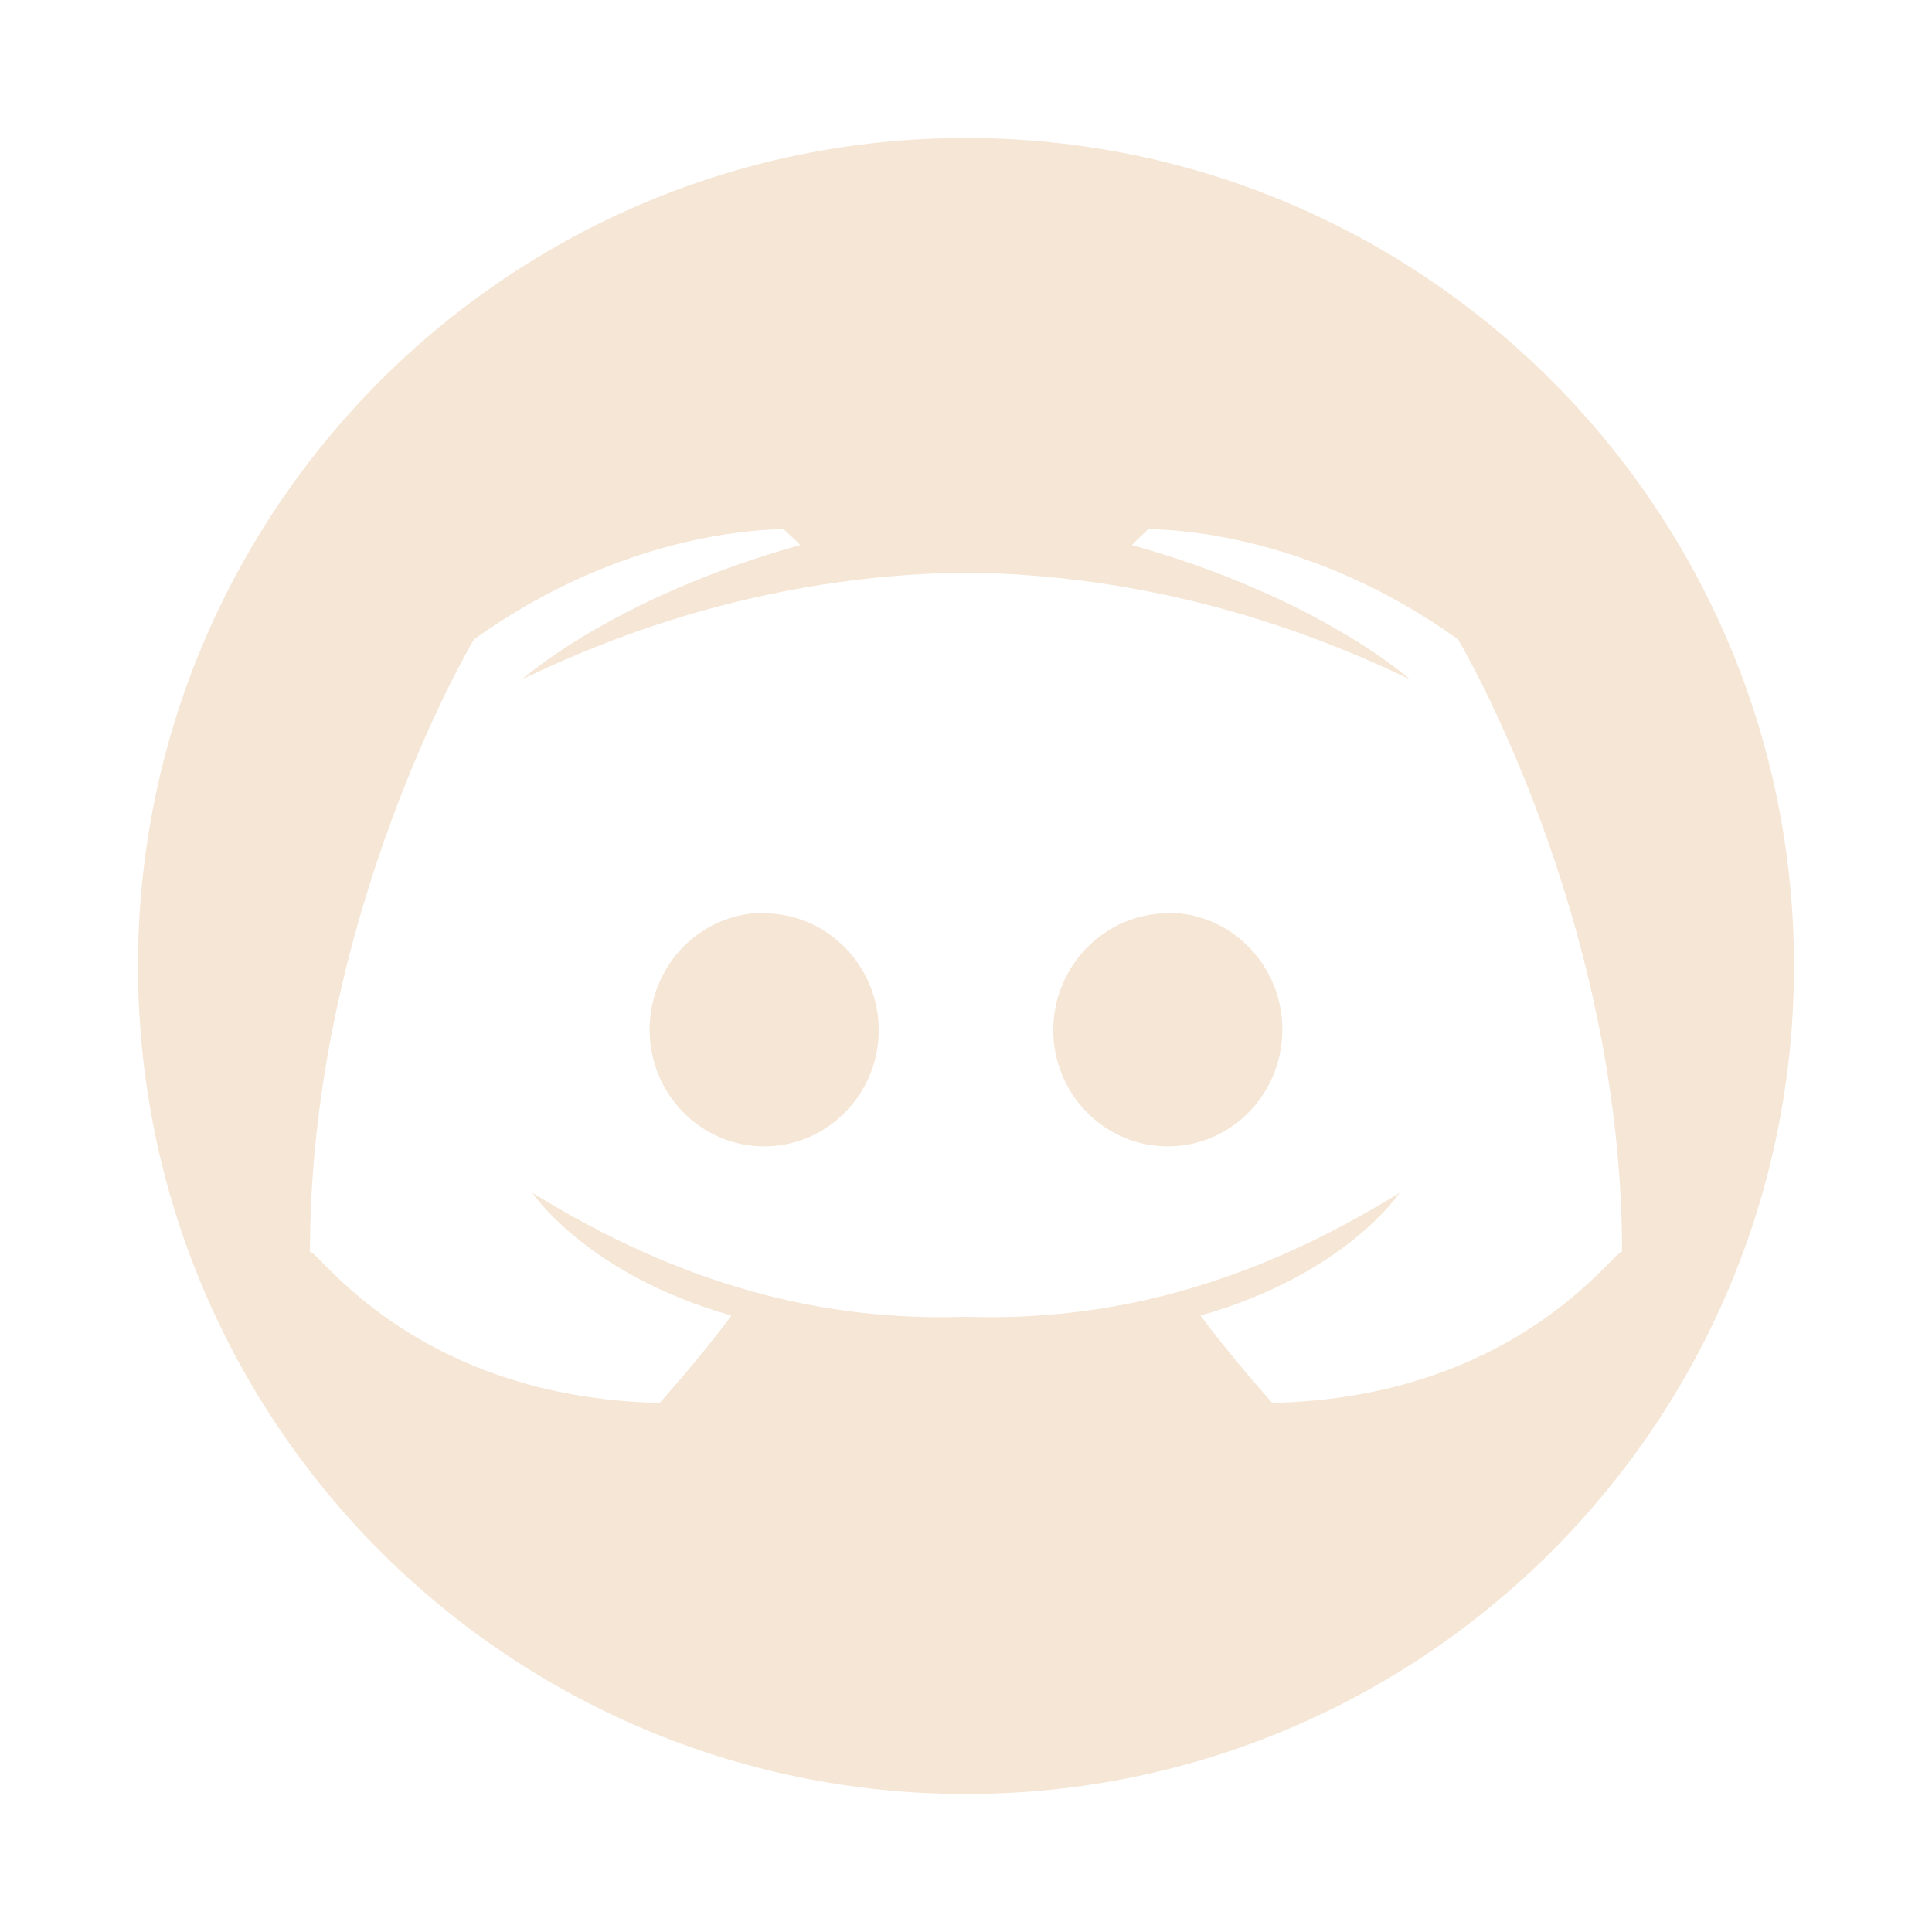 <svg width="28" height="28" viewBox="0 0 28 28" fill="none" xmlns="http://www.w3.org/2000/svg">
<path fill-rule="evenodd" clip-rule="evenodd" d="M26 14C26 20.627 20.627 26 14 26C7.373 26 2 20.627 2 14C2 7.373 7.373 2 14 2C20.627 2 26 7.373 26 14ZM16.643 7.668C17.022 7.676 19.004 7.74 21.131 9.266C21.131 9.266 23.508 13.253 23.508 18.149C23.493 18.131 23.435 18.19 23.327 18.299C22.846 18.785 21.378 20.267 18.439 20.332C18.439 20.332 17.835 19.66 17.4 19.066C19.495 18.473 20.285 17.287 20.285 17.287C18.107 18.633 16.073 19.151 14 19.084C11.927 19.152 9.893 18.633 7.715 17.287C7.715 17.287 8.505 18.473 10.6 19.066C10.165 19.66 9.56 20.332 9.56 20.332C6.621 20.267 5.154 18.785 4.672 18.299C4.565 18.19 4.507 18.131 4.492 18.149C4.492 13.253 6.869 9.266 6.869 9.266C8.996 7.74 10.979 7.676 11.357 7.668L11.599 7.898C8.884 8.657 7.57 9.844 7.57 9.844C9.901 8.718 12.097 8.322 14 8.298C15.903 8.322 18.099 8.718 20.43 9.844C20.43 9.844 19.117 8.657 16.401 7.898L16.643 7.668ZM9.415 14.922C9.415 15.855 10.156 16.614 11.075 16.614H11.075C11.994 16.614 12.735 15.855 12.735 14.93C12.735 13.996 11.986 13.237 11.075 13.237V13.229C10.156 13.229 9.415 13.988 9.415 14.922ZM15.265 14.93C15.265 15.855 16.006 16.614 16.925 16.614H16.925C17.843 16.614 18.585 15.855 18.585 14.922C18.585 13.988 17.843 13.229 16.925 13.229V13.237C16.014 13.237 15.265 13.996 15.265 14.93Z" fill="#F5E6D5"/>
</svg>
